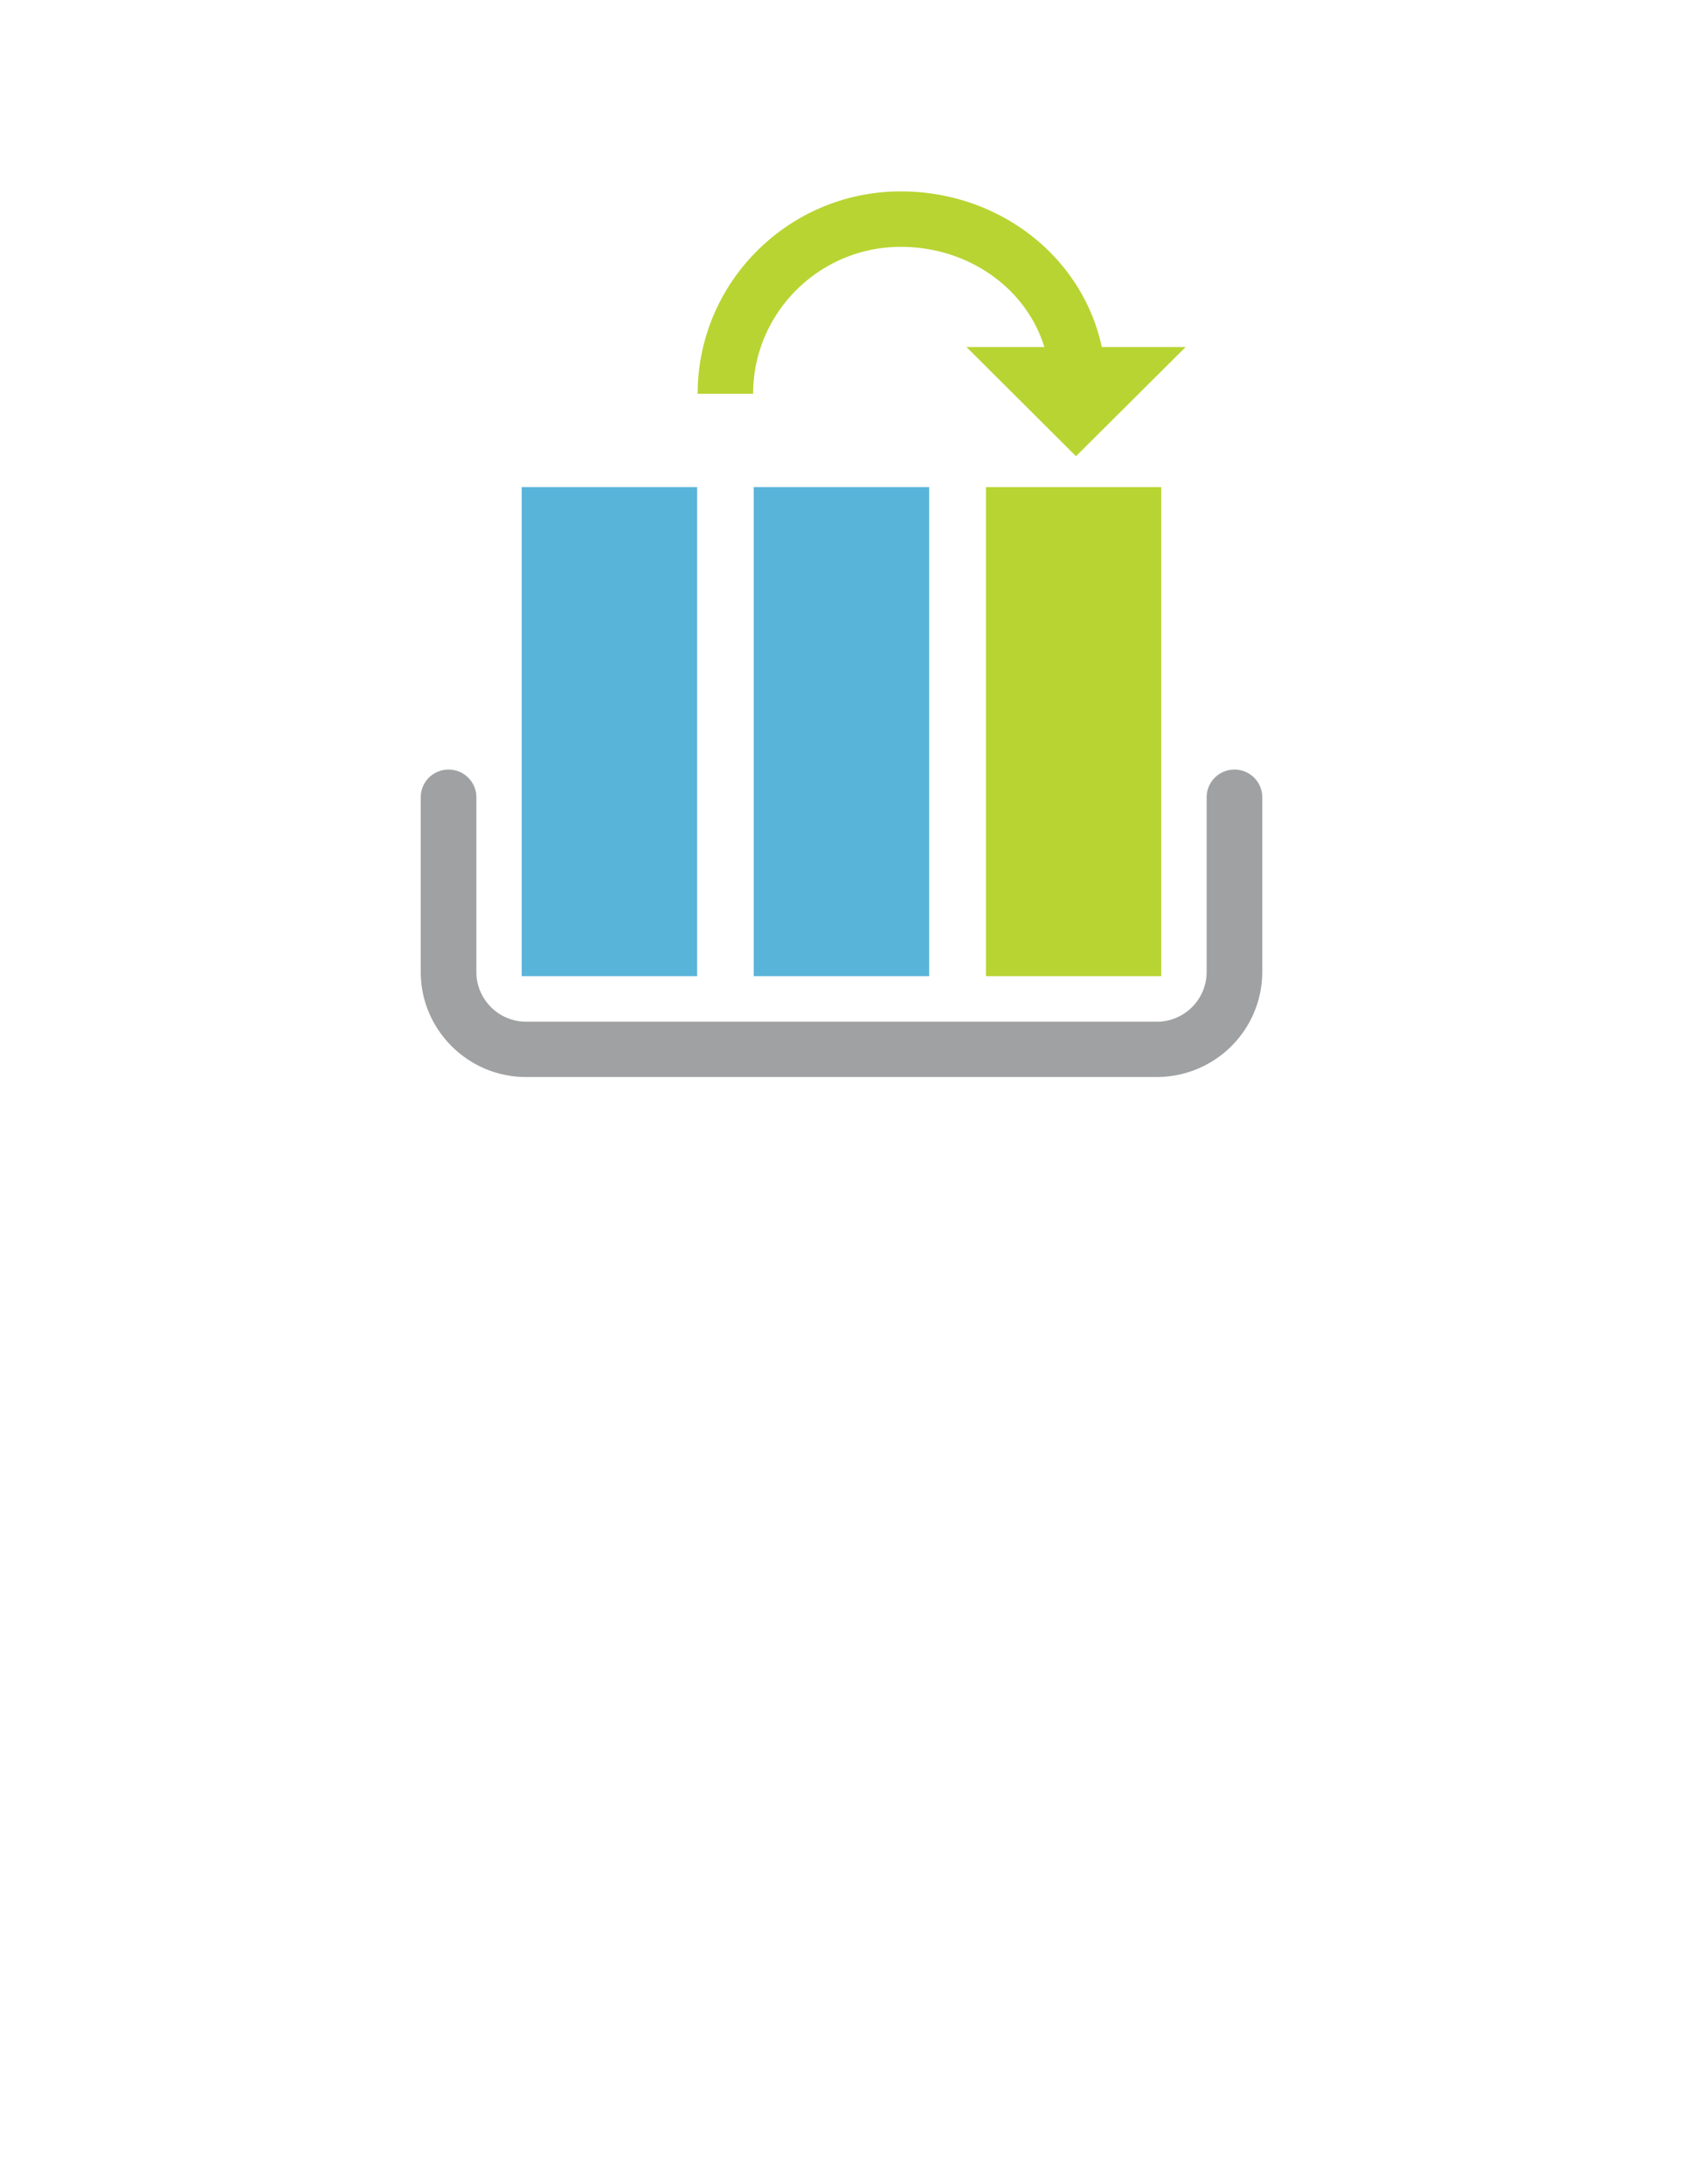 <?xml version="1.0" encoding="UTF-8" standalone="no"?>
<!DOCTYPE svg PUBLIC "-//W3C//DTD SVG 1.1//EN" "http://www.w3.org/Graphics/SVG/1.1/DTD/svg11.dtd">
<!-- Generated by Microsoft Visio, SVG Export Application Deployment Slot.svg Page-1 -->
<svg xmlns="http://www.w3.org/2000/svg" xmlns:xlink="http://www.w3.org/1999/xlink" xmlns:ev="http://www.w3.org/2001/xml-events"
		width="1.496in" height="1.942in" viewBox="0 0 107.717 139.799" xml:space="preserve" color-interpolation-filters="sRGB"
		class="st4">
	<style type="text/css">
	<![CDATA[
		.st1 {fill:#a0a1a2;stroke:none;stroke-linecap:butt;stroke-width:12.24}
		.st2 {fill:#59b4d9;stroke:none;stroke-linecap:butt;stroke-width:12.24}
		.st3 {fill:#b8d432;stroke:none;stroke-linecap:butt;stroke-width:12.24}
		.st4 {fill:none;fill-rule:evenodd;font-size:12px;overflow:visible;stroke-linecap:square;stroke-miterlimit:3}
	]]>
	</style>

	<g>
		<title>Page-1</title>
		<g id="group5117-1" transform="translate(26.929,-70.866)">
			<title>Application Deployment Slot</title>
			<g id="group5118-2">
				<title>Sheet.5118</title>
				<g id="shape5119-3">
					<title>Sheet.5119</title>
					<path d="M47.11 139.8 L6.74 139.8 C3.03 139.8 0 136.78 0 133.08 L0 121.89 A1.778 1.772 0 0 1 3.56 121.89 L3.56
								 133.08 A3.196 3.186 -180 0 0 6.75 136.26 L47.11 136.26 A3.196 3.186 -180 0 0 50.3 133.08
								 L50.3 121.89 A1.778 1.772 0 0 1 53.86 121.89 L53.86 133.08 A6.757 6.736 0 0 1 47.11 139.8
								 Z" class="st1"/>
				</g>
				<g id="shape5120-5" transform="translate(6.461,-6.457)">
					<title>Sheet.5120</title>
					<path d="M0 108.49 L11.23 108.49 L11.23 139.8 L0 139.8 L0 108.49 ZM14.85 108.49 L26.08 108.49 L26.08 139.8 L14.85
								 139.8 L14.85 108.49 Z" class="st2"/>
				</g>
				<g id="shape5121-7" transform="translate(17.723,-6.457)">
					<title>Sheet.5121</title>
					<path d="M18.45 108.49 L29.67 108.49 L29.67 139.8 L18.45 139.8 L18.45 108.49 ZM0 102.52 C0 95.37 5.83 89.56 13
								 89.56 C20.17 89.56 26.14 94.99 26.14 102.13 A1.778 1.772 0 1 1 22.58 102.13 C22.58 96.94 18.2
								 93.11 13 93.11 C7.79 93.11 3.55 97.33 3.55 102.52 L0 102.52 Z" class="st3"/>
				</g>
				<g id="shape5122-9" transform="translate(34.927,-39.744)">
					<title>Sheet.5122</title>
					<path d="M14.03 132.81 L7.01 139.8 L0 132.81 L14.03 132.81 Z" class="st3"/>
				</g>
			</g>
		</g>
	</g>
</svg>
